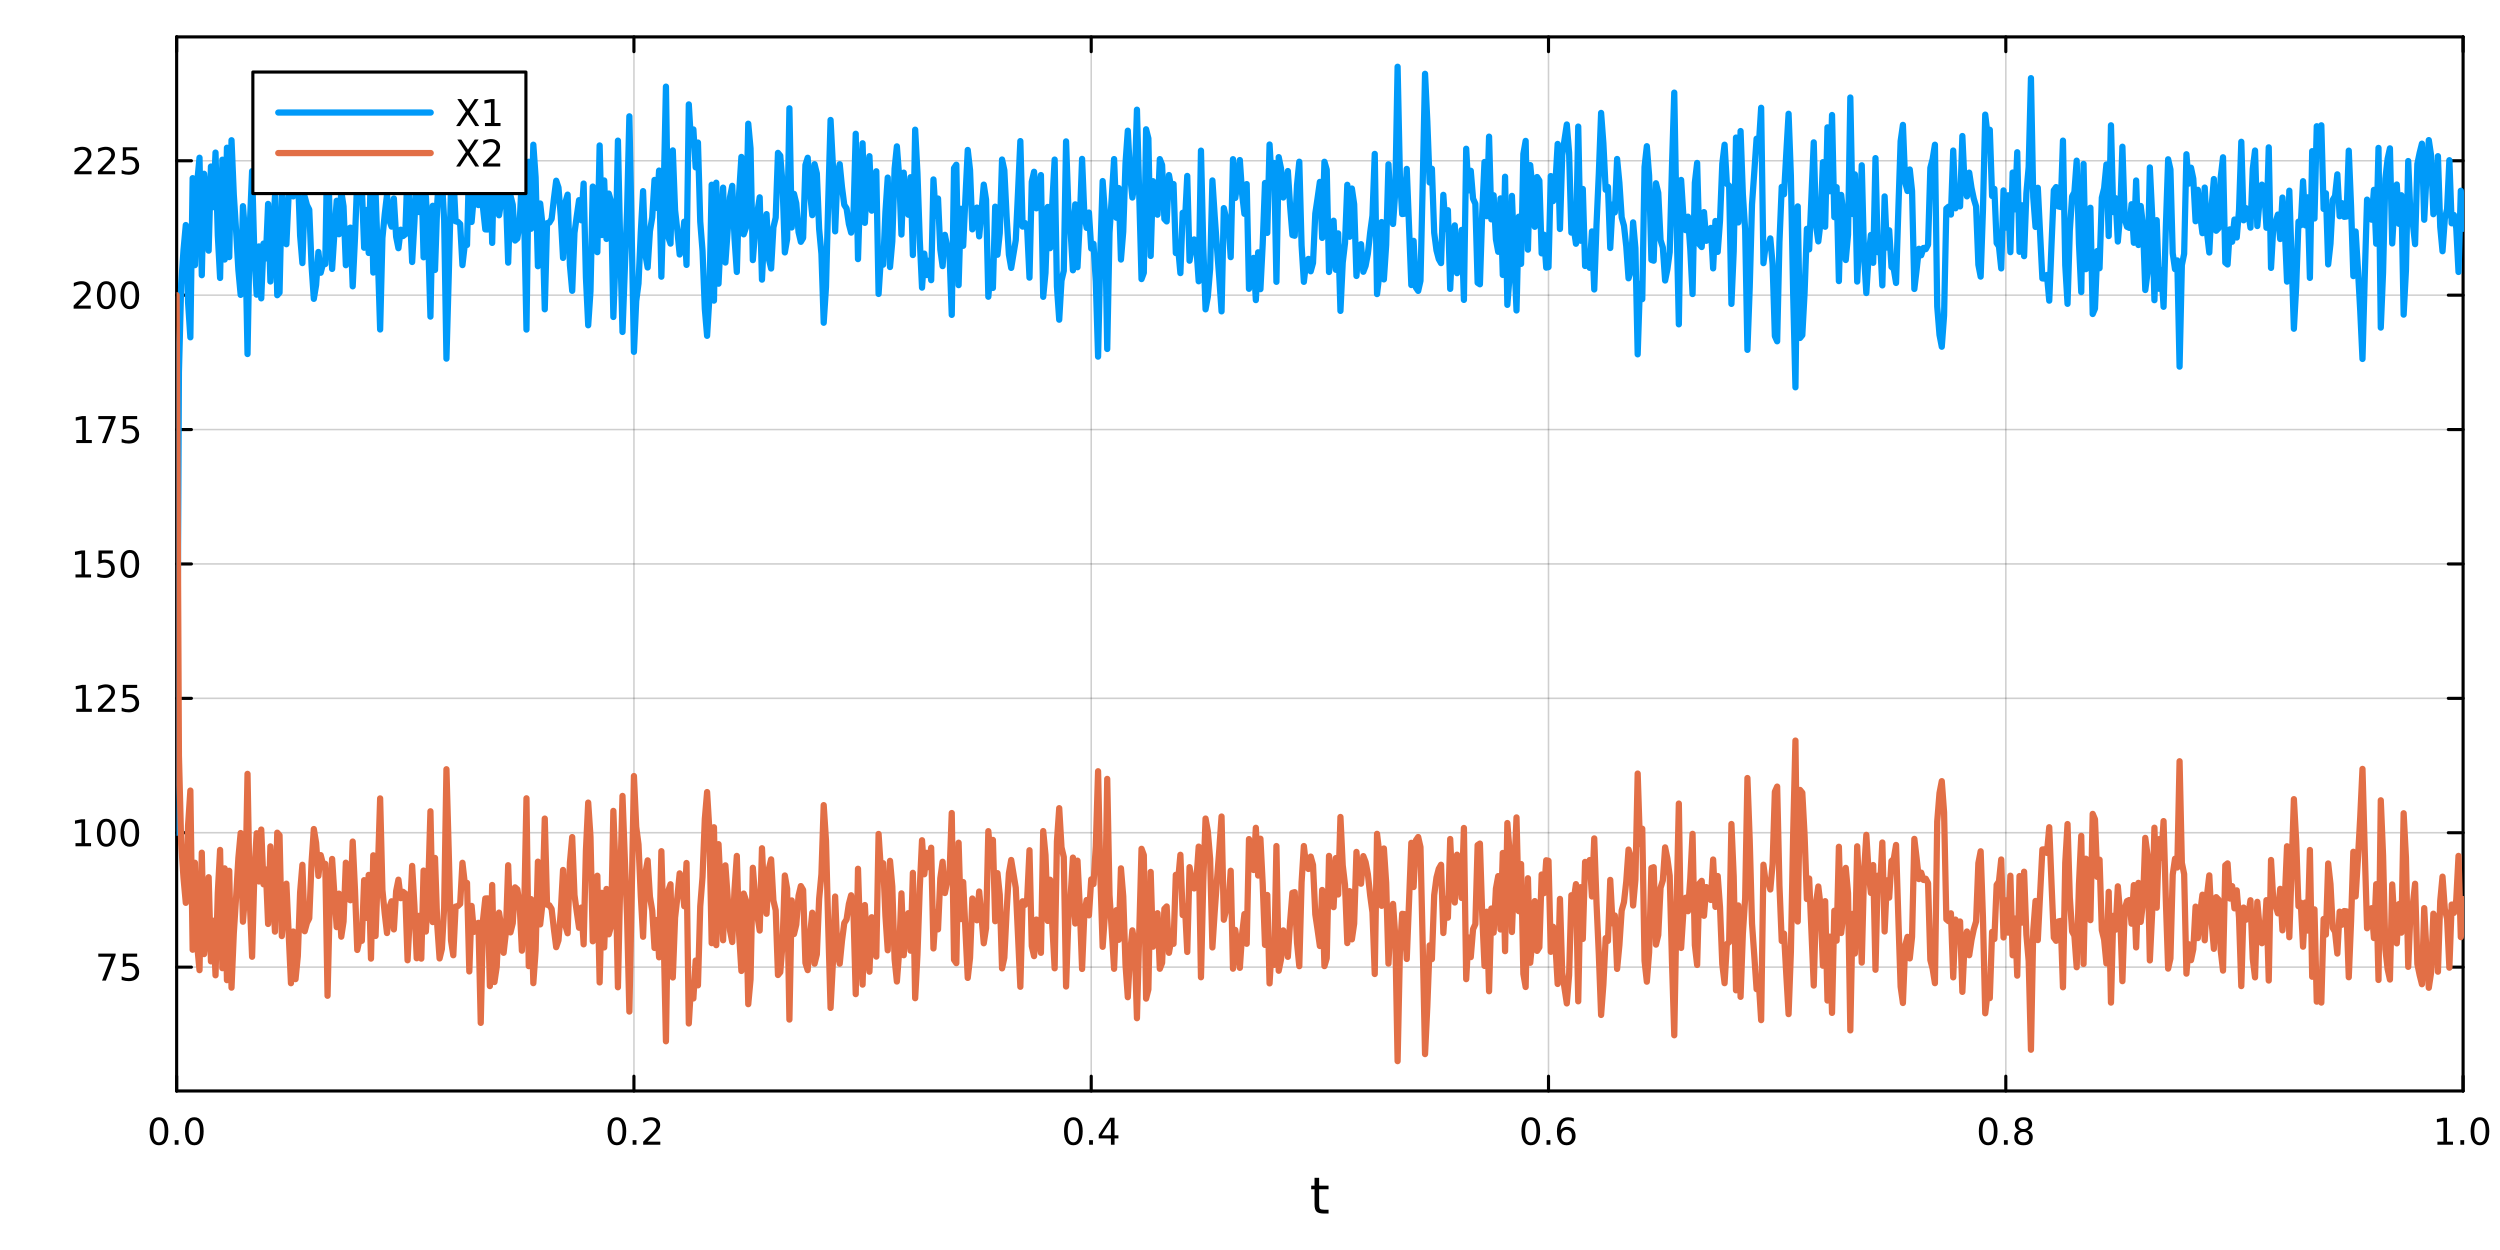 <?xml version="1.0" encoding="utf-8"?>
<svg xmlns="http://www.w3.org/2000/svg" xmlns:xlink="http://www.w3.org/1999/xlink" width="800" height="400" viewBox="0 0 3200 1600">
<rect x="0" y="0" width="3200" height="1600" fill="#333333" stroke="none"/>
<defs>
  <clipPath id="clip140">
    <rect x="0" y="0" width="3200" height="1600"/>
  </clipPath>
</defs>
<path clip-path="url(#clip140)" d="M0 1600 L3200 1600 L3200 0 L0 0  Z" fill="#ffffff" fill-rule="evenodd" fill-opacity="1"/>
<defs>
  <clipPath id="clip141">
    <rect x="640" y="0" width="2241" height="1600"/>
  </clipPath>
</defs>
<path clip-path="url(#clip140)" d="M226.102 1396.46 L3152.76 1396.46 L3152.76 47.244 L226.102 47.244  Z" fill="#ffffff" fill-rule="evenodd" fill-opacity="1"/>
<defs>
  <clipPath id="clip142">
    <rect x="226" y="47" width="2928" height="1350"/>
  </clipPath>
</defs>
<polyline clip-path="url(#clip142)" style="stroke:#000000; stroke-linecap:round; stroke-linejoin:round; stroke-width:2; stroke-opacity:0.1; fill:none" points="226.102,1396.46 226.102,47.244 "/>
<polyline clip-path="url(#clip142)" style="stroke:#000000; stroke-linecap:round; stroke-linejoin:round; stroke-width:2; stroke-opacity:0.1; fill:none" points="811.432,1396.46 811.432,47.244 "/>
<polyline clip-path="url(#clip142)" style="stroke:#000000; stroke-linecap:round; stroke-linejoin:round; stroke-width:2; stroke-opacity:0.1; fill:none" points="1396.76,1396.46 1396.76,47.244 "/>
<polyline clip-path="url(#clip142)" style="stroke:#000000; stroke-linecap:round; stroke-linejoin:round; stroke-width:2; stroke-opacity:0.1; fill:none" points="1982.09,1396.46 1982.09,47.244 "/>
<polyline clip-path="url(#clip142)" style="stroke:#000000; stroke-linecap:round; stroke-linejoin:round; stroke-width:2; stroke-opacity:0.1; fill:none" points="2567.43,1396.46 2567.43,47.244 "/>
<polyline clip-path="url(#clip142)" style="stroke:#000000; stroke-linecap:round; stroke-linejoin:round; stroke-width:2; stroke-opacity:0.1; fill:none" points="3152.76,1396.46 3152.76,47.244 "/>
<polyline clip-path="url(#clip142)" style="stroke:#000000; stroke-linecap:round; stroke-linejoin:round; stroke-width:2; stroke-opacity:0.1; fill:none" points="226.102,1396.46 226.102,47.244 "/>
<polyline clip-path="url(#clip142)" style="stroke:#000000; stroke-linecap:round; stroke-linejoin:round; stroke-width:2; stroke-opacity:0.1; fill:none" points="811.432,1396.46 811.432,47.244 "/>
<polyline clip-path="url(#clip142)" style="stroke:#000000; stroke-linecap:round; stroke-linejoin:round; stroke-width:2; stroke-opacity:0.1; fill:none" points="1396.76,1396.46 1396.76,47.244 "/>
<polyline clip-path="url(#clip142)" style="stroke:#000000; stroke-linecap:round; stroke-linejoin:round; stroke-width:2; stroke-opacity:0.1; fill:none" points="1982.09,1396.46 1982.09,47.244 "/>
<polyline clip-path="url(#clip142)" style="stroke:#000000; stroke-linecap:round; stroke-linejoin:round; stroke-width:2; stroke-opacity:0.1; fill:none" points="2567.43,1396.46 2567.43,47.244 "/>
<polyline clip-path="url(#clip142)" style="stroke:#000000; stroke-linecap:round; stroke-linejoin:round; stroke-width:2; stroke-opacity:0.1; fill:none" points="3152.76,1396.46 3152.76,47.244 "/>
<polyline clip-path="url(#clip142)" style="stroke:#000000; stroke-linecap:round; stroke-linejoin:round; stroke-width:2; stroke-opacity:0.1; fill:none" points="226.102,1237.93 3152.76,1237.93 "/>
<polyline clip-path="url(#clip142)" style="stroke:#000000; stroke-linecap:round; stroke-linejoin:round; stroke-width:2; stroke-opacity:0.1; fill:none" points="226.102,1065.9 3152.76,1065.9 "/>
<polyline clip-path="url(#clip142)" style="stroke:#000000; stroke-linecap:round; stroke-linejoin:round; stroke-width:2; stroke-opacity:0.1; fill:none" points="226.102,893.875 3152.76,893.875 "/>
<polyline clip-path="url(#clip142)" style="stroke:#000000; stroke-linecap:round; stroke-linejoin:round; stroke-width:2; stroke-opacity:0.1; fill:none" points="226.102,721.85 3152.76,721.85 "/>
<polyline clip-path="url(#clip142)" style="stroke:#000000; stroke-linecap:round; stroke-linejoin:round; stroke-width:2; stroke-opacity:0.1; fill:none" points="226.102,549.825 3152.76,549.825 "/>
<polyline clip-path="url(#clip142)" style="stroke:#000000; stroke-linecap:round; stroke-linejoin:round; stroke-width:2; stroke-opacity:0.1; fill:none" points="226.102,377.799 3152.76,377.799 "/>
<polyline clip-path="url(#clip142)" style="stroke:#000000; stroke-linecap:round; stroke-linejoin:round; stroke-width:2; stroke-opacity:0.1; fill:none" points="226.102,205.774 3152.76,205.774 "/>
<polyline clip-path="url(#clip142)" style="stroke:#000000; stroke-linecap:round; stroke-linejoin:round; stroke-width:2; stroke-opacity:0.1; fill:none" points="226.102,1237.93 3152.76,1237.93 "/>
<polyline clip-path="url(#clip142)" style="stroke:#000000; stroke-linecap:round; stroke-linejoin:round; stroke-width:2; stroke-opacity:0.1; fill:none" points="226.102,1065.9 3152.76,1065.9 "/>
<polyline clip-path="url(#clip142)" style="stroke:#000000; stroke-linecap:round; stroke-linejoin:round; stroke-width:2; stroke-opacity:0.1; fill:none" points="226.102,893.875 3152.76,893.875 "/>
<polyline clip-path="url(#clip142)" style="stroke:#000000; stroke-linecap:round; stroke-linejoin:round; stroke-width:2; stroke-opacity:0.1; fill:none" points="226.102,721.85 3152.76,721.85 "/>
<polyline clip-path="url(#clip142)" style="stroke:#000000; stroke-linecap:round; stroke-linejoin:round; stroke-width:2; stroke-opacity:0.1; fill:none" points="226.102,549.825 3152.76,549.825 "/>
<polyline clip-path="url(#clip142)" style="stroke:#000000; stroke-linecap:round; stroke-linejoin:round; stroke-width:2; stroke-opacity:0.1; fill:none" points="226.102,377.799 3152.76,377.799 "/>
<polyline clip-path="url(#clip142)" style="stroke:#000000; stroke-linecap:round; stroke-linejoin:round; stroke-width:2; stroke-opacity:0.1; fill:none" points="226.102,205.774 3152.76,205.774 "/>
<polyline clip-path="url(#clip140)" style="stroke:#000000; stroke-linecap:round; stroke-linejoin:round; stroke-width:4; stroke-opacity:1; fill:none" points="226.102,1396.46 3152.76,1396.46 "/>
<polyline clip-path="url(#clip140)" style="stroke:#000000; stroke-linecap:round; stroke-linejoin:round; stroke-width:4; stroke-opacity:1; fill:none" points="226.102,47.244 3152.76,47.244 "/>
<polyline clip-path="url(#clip140)" style="stroke:#000000; stroke-linecap:round; stroke-linejoin:round; stroke-width:4; stroke-opacity:1; fill:none" points="226.102,1396.46 226.102,1377.56 "/>
<polyline clip-path="url(#clip140)" style="stroke:#000000; stroke-linecap:round; stroke-linejoin:round; stroke-width:4; stroke-opacity:1; fill:none" points="811.432,1396.46 811.432,1377.56 "/>
<polyline clip-path="url(#clip140)" style="stroke:#000000; stroke-linecap:round; stroke-linejoin:round; stroke-width:4; stroke-opacity:1; fill:none" points="1396.76,1396.46 1396.76,1377.56 "/>
<polyline clip-path="url(#clip140)" style="stroke:#000000; stroke-linecap:round; stroke-linejoin:round; stroke-width:4; stroke-opacity:1; fill:none" points="1982.09,1396.46 1982.09,1377.56 "/>
<polyline clip-path="url(#clip140)" style="stroke:#000000; stroke-linecap:round; stroke-linejoin:round; stroke-width:4; stroke-opacity:1; fill:none" points="2567.43,1396.46 2567.43,1377.56 "/>
<polyline clip-path="url(#clip140)" style="stroke:#000000; stroke-linecap:round; stroke-linejoin:round; stroke-width:4; stroke-opacity:1; fill:none" points="3152.76,1396.46 3152.76,1377.56 "/>
<polyline clip-path="url(#clip140)" style="stroke:#000000; stroke-linecap:round; stroke-linejoin:round; stroke-width:4; stroke-opacity:1; fill:none" points="226.102,47.244 226.102,66.142 "/>
<polyline clip-path="url(#clip140)" style="stroke:#000000; stroke-linecap:round; stroke-linejoin:round; stroke-width:4; stroke-opacity:1; fill:none" points="811.432,47.244 811.432,66.142 "/>
<polyline clip-path="url(#clip140)" style="stroke:#000000; stroke-linecap:round; stroke-linejoin:round; stroke-width:4; stroke-opacity:1; fill:none" points="1396.76,47.244 1396.76,66.142 "/>
<polyline clip-path="url(#clip140)" style="stroke:#000000; stroke-linecap:round; stroke-linejoin:round; stroke-width:4; stroke-opacity:1; fill:none" points="1982.09,47.244 1982.09,66.142 "/>
<polyline clip-path="url(#clip140)" style="stroke:#000000; stroke-linecap:round; stroke-linejoin:round; stroke-width:4; stroke-opacity:1; fill:none" points="2567.43,47.244 2567.43,66.142 "/>
<polyline clip-path="url(#clip140)" style="stroke:#000000; stroke-linecap:round; stroke-linejoin:round; stroke-width:4; stroke-opacity:1; fill:none" points="3152.76,47.244 3152.76,66.142 "/>
<path clip-path="url(#clip140)" d="M203.486 1433.77 Q199.875 1433.77 198.046 1437.34 Q196.241 1440.88 196.241 1448.01 Q196.241 1455.12 198.046 1458.68 Q199.875 1462.22 203.486 1462.22 Q207.12 1462.22 208.926 1458.68 Q210.754 1455.12 210.754 1448.01 Q210.754 1440.88 208.926 1437.34 Q207.12 1433.77 203.486 1433.77 M203.486 1430.07 Q209.296 1430.07 212.352 1434.68 Q215.43 1439.26 215.43 1448.01 Q215.43 1456.74 212.352 1461.34 Q209.296 1465.93 203.486 1465.93 Q197.676 1465.93 194.597 1461.34 Q191.542 1456.74 191.542 1448.01 Q191.542 1439.26 194.597 1434.68 Q197.676 1430.07 203.486 1430.07 Z" fill="#000000" fill-rule="nonzero" fill-opacity="1" /><path clip-path="url(#clip140)" d="M223.648 1459.38 L228.532 1459.38 L228.532 1465.26 L223.648 1465.26 L223.648 1459.38 Z" fill="#000000" fill-rule="nonzero" fill-opacity="1" /><path clip-path="url(#clip140)" d="M248.717 1433.77 Q245.106 1433.77 243.277 1437.34 Q241.472 1440.88 241.472 1448.01 Q241.472 1455.12 243.277 1458.68 Q245.106 1462.22 248.717 1462.22 Q252.351 1462.22 254.157 1458.68 Q255.986 1455.12 255.986 1448.01 Q255.986 1440.88 254.157 1437.34 Q252.351 1433.77 248.717 1433.77 M248.717 1430.07 Q254.527 1430.07 257.583 1434.68 Q260.662 1439.26 260.662 1448.01 Q260.662 1456.74 257.583 1461.34 Q254.527 1465.93 248.717 1465.93 Q242.907 1465.93 239.828 1461.34 Q236.773 1456.74 236.773 1448.01 Q236.773 1439.26 239.828 1434.68 Q242.907 1430.07 248.717 1430.07 Z" fill="#000000" fill-rule="nonzero" fill-opacity="1" /><path clip-path="url(#clip140)" d="M789.615 1433.77 Q786.004 1433.77 784.176 1437.34 Q782.37 1440.88 782.37 1448.01 Q782.37 1455.12 784.176 1458.68 Q786.004 1462.22 789.615 1462.22 Q793.25 1462.22 795.055 1458.68 Q796.884 1455.12 796.884 1448.01 Q796.884 1440.88 795.055 1437.34 Q793.25 1433.77 789.615 1433.77 M789.615 1430.07 Q795.426 1430.07 798.481 1434.68 Q801.56 1439.26 801.56 1448.01 Q801.56 1456.74 798.481 1461.34 Q795.426 1465.93 789.615 1465.93 Q783.805 1465.93 780.727 1461.34 Q777.671 1456.74 777.671 1448.01 Q777.671 1439.26 780.727 1434.68 Q783.805 1430.07 789.615 1430.07 Z" fill="#000000" fill-rule="nonzero" fill-opacity="1" /><path clip-path="url(#clip140)" d="M809.777 1459.38 L814.662 1459.38 L814.662 1465.26 L809.777 1465.26 L809.777 1459.38 Z" fill="#000000" fill-rule="nonzero" fill-opacity="1" /><path clip-path="url(#clip140)" d="M828.874 1461.32 L845.194 1461.32 L845.194 1465.26 L823.249 1465.26 L823.249 1461.32 Q825.911 1458.57 830.495 1453.94 Q835.101 1449.28 836.282 1447.94 Q838.527 1445.42 839.407 1443.68 Q840.31 1441.92 840.31 1440.23 Q840.31 1437.48 838.365 1435.74 Q836.444 1434.01 833.342 1434.01 Q831.143 1434.01 828.689 1434.77 Q826.259 1435.53 823.481 1437.08 L823.481 1432.36 Q826.305 1431.23 828.759 1430.65 Q831.212 1430.07 833.249 1430.07 Q838.62 1430.07 841.814 1432.76 Q845.009 1435.44 845.009 1439.93 Q845.009 1442.06 844.198 1443.98 Q843.411 1445.88 841.305 1448.47 Q840.726 1449.14 837.624 1452.36 Q834.523 1455.56 828.874 1461.32 Z" fill="#000000" fill-rule="nonzero" fill-opacity="1" /><path clip-path="url(#clip140)" d="M1373.9 1433.77 Q1370.29 1433.77 1368.46 1437.34 Q1366.66 1440.88 1366.66 1448.01 Q1366.66 1455.12 1368.46 1458.68 Q1370.29 1462.22 1373.9 1462.22 Q1377.54 1462.22 1379.34 1458.68 Q1381.17 1455.12 1381.17 1448.01 Q1381.17 1440.88 1379.34 1437.34 Q1377.54 1433.77 1373.9 1433.77 M1373.9 1430.07 Q1379.71 1430.07 1382.77 1434.68 Q1385.85 1439.26 1385.85 1448.01 Q1385.85 1456.74 1382.77 1461.34 Q1379.71 1465.93 1373.9 1465.93 Q1368.09 1465.93 1365.02 1461.34 Q1361.96 1456.74 1361.96 1448.01 Q1361.96 1439.26 1365.02 1434.68 Q1368.09 1430.07 1373.9 1430.07 Z" fill="#000000" fill-rule="nonzero" fill-opacity="1" /><path clip-path="url(#clip140)" d="M1394.07 1459.38 L1398.95 1459.38 L1398.95 1465.26 L1394.07 1465.26 L1394.07 1459.38 Z" fill="#000000" fill-rule="nonzero" fill-opacity="1" /><path clip-path="url(#clip140)" d="M1421.98 1434.77 L1410.18 1453.22 L1421.98 1453.22 L1421.98 1434.77 M1420.76 1430.7 L1426.64 1430.7 L1426.64 1453.22 L1431.57 1453.22 L1431.57 1457.11 L1426.64 1457.11 L1426.64 1465.26 L1421.98 1465.26 L1421.98 1457.11 L1406.38 1457.11 L1406.38 1452.59 L1420.76 1430.7 Z" fill="#000000" fill-rule="nonzero" fill-opacity="1" /><path clip-path="url(#clip140)" d="M1959.4 1433.77 Q1955.79 1433.77 1953.96 1437.34 Q1952.15 1440.88 1952.15 1448.01 Q1952.15 1455.12 1953.96 1458.68 Q1955.79 1462.22 1959.4 1462.22 Q1963.03 1462.22 1964.84 1458.68 Q1966.67 1455.12 1966.67 1448.01 Q1966.67 1440.88 1964.84 1437.34 Q1963.03 1433.77 1959.4 1433.77 M1959.4 1430.07 Q1965.21 1430.07 1968.26 1434.68 Q1971.34 1439.26 1971.34 1448.01 Q1971.34 1456.74 1968.26 1461.34 Q1965.21 1465.93 1959.4 1465.93 Q1953.59 1465.93 1950.51 1461.34 Q1947.45 1456.74 1947.45 1448.01 Q1947.45 1439.26 1950.51 1434.68 Q1953.59 1430.07 1959.4 1430.07 Z" fill="#000000" fill-rule="nonzero" fill-opacity="1" /><path clip-path="url(#clip140)" d="M1979.56 1459.38 L1984.44 1459.38 L1984.44 1465.26 L1979.56 1465.26 L1979.56 1459.38 Z" fill="#000000" fill-rule="nonzero" fill-opacity="1" /><path clip-path="url(#clip140)" d="M2005.21 1446.11 Q2002.06 1446.11 2000.21 1448.27 Q1998.38 1450.42 1998.38 1454.17 Q1998.38 1457.89 2000.21 1460.07 Q2002.06 1462.22 2005.21 1462.22 Q2008.36 1462.22 2010.18 1460.07 Q2012.04 1457.89 2012.04 1454.17 Q2012.04 1450.42 2010.18 1448.27 Q2008.36 1446.11 2005.21 1446.11 M2014.49 1431.46 L2014.49 1435.72 Q2012.73 1434.89 2010.93 1434.45 Q2009.14 1434.01 2007.38 1434.01 Q2002.75 1434.01 2000.3 1437.13 Q1997.87 1440.26 1997.52 1446.58 Q1998.89 1444.56 2000.95 1443.5 Q2003.01 1442.41 2005.49 1442.41 Q2010.69 1442.41 2013.7 1445.58 Q2016.74 1448.73 2016.74 1454.17 Q2016.74 1459.49 2013.59 1462.71 Q2010.44 1465.93 2005.21 1465.93 Q1999.21 1465.93 1996.04 1461.34 Q1992.87 1456.74 1992.87 1448.01 Q1992.87 1439.82 1996.76 1434.95 Q2000.65 1430.07 2007.2 1430.07 Q2008.96 1430.07 2010.74 1430.42 Q2012.55 1430.77 2014.49 1431.46 Z" fill="#000000" fill-rule="nonzero" fill-opacity="1" /><path clip-path="url(#clip140)" d="M2544.86 1433.77 Q2541.24 1433.77 2539.42 1437.34 Q2537.61 1440.88 2537.61 1448.01 Q2537.61 1455.12 2539.42 1458.68 Q2541.24 1462.22 2544.86 1462.22 Q2548.49 1462.22 2550.3 1458.68 Q2552.12 1455.12 2552.12 1448.01 Q2552.12 1440.88 2550.3 1437.34 Q2548.49 1433.77 2544.86 1433.77 M2544.86 1430.07 Q2550.67 1430.07 2553.72 1434.68 Q2556.8 1439.26 2556.8 1448.01 Q2556.8 1456.74 2553.72 1461.34 Q2550.67 1465.93 2544.86 1465.93 Q2539.05 1465.93 2535.97 1461.34 Q2532.91 1456.74 2532.91 1448.01 Q2532.91 1439.26 2535.97 1434.68 Q2539.05 1430.07 2544.86 1430.07 Z" fill="#000000" fill-rule="nonzero" fill-opacity="1" /><path clip-path="url(#clip140)" d="M2565.02 1459.38 L2569.9 1459.38 L2569.9 1465.26 L2565.02 1465.26 L2565.02 1459.38 Z" fill="#000000" fill-rule="nonzero" fill-opacity="1" /><path clip-path="url(#clip140)" d="M2590.09 1448.84 Q2586.75 1448.84 2584.83 1450.63 Q2582.93 1452.41 2582.93 1455.53 Q2582.93 1458.66 2584.83 1460.44 Q2586.75 1462.22 2590.09 1462.22 Q2593.42 1462.22 2595.34 1460.44 Q2597.26 1458.64 2597.26 1455.53 Q2597.26 1452.41 2595.34 1450.63 Q2593.44 1448.84 2590.09 1448.84 M2585.41 1446.85 Q2582.4 1446.11 2580.71 1444.05 Q2579.05 1441.99 2579.05 1439.03 Q2579.05 1434.89 2581.99 1432.48 Q2584.95 1430.07 2590.09 1430.07 Q2595.25 1430.07 2598.19 1432.48 Q2601.13 1434.89 2601.13 1439.03 Q2601.13 1441.99 2599.44 1444.05 Q2597.77 1446.11 2594.79 1446.85 Q2598.17 1447.64 2600.04 1449.93 Q2601.94 1452.22 2601.94 1455.53 Q2601.94 1460.56 2598.86 1463.24 Q2595.8 1465.93 2590.09 1465.93 Q2584.37 1465.93 2581.29 1463.24 Q2578.24 1460.56 2578.24 1455.53 Q2578.24 1452.22 2580.13 1449.93 Q2582.03 1447.64 2585.41 1446.85 M2583.7 1439.47 Q2583.7 1442.15 2585.36 1443.66 Q2587.05 1445.16 2590.09 1445.16 Q2593.1 1445.16 2594.79 1443.66 Q2596.5 1442.15 2596.5 1439.47 Q2596.5 1436.78 2594.79 1435.28 Q2593.1 1433.77 2590.09 1433.77 Q2587.05 1433.77 2585.36 1435.28 Q2583.7 1436.78 2583.7 1439.47 Z" fill="#000000" fill-rule="nonzero" fill-opacity="1" /><path clip-path="url(#clip140)" d="M3119.91 1461.32 L3127.55 1461.32 L3127.55 1434.95 L3119.24 1436.62 L3119.24 1432.36 L3127.5 1430.7 L3132.18 1430.7 L3132.18 1461.32 L3139.82 1461.32 L3139.82 1465.26 L3119.91 1465.26 L3119.91 1461.32 Z" fill="#000000" fill-rule="nonzero" fill-opacity="1" /><path clip-path="url(#clip140)" d="M3149.26 1459.38 L3154.14 1459.38 L3154.14 1465.26 L3149.26 1465.26 L3149.26 1459.38 Z" fill="#000000" fill-rule="nonzero" fill-opacity="1" /><path clip-path="url(#clip140)" d="M3174.33 1433.77 Q3170.72 1433.77 3168.89 1437.34 Q3167.08 1440.88 3167.08 1448.01 Q3167.08 1455.12 3168.89 1458.68 Q3170.72 1462.22 3174.33 1462.22 Q3177.96 1462.22 3179.77 1458.68 Q3181.6 1455.12 3181.6 1448.01 Q3181.6 1440.88 3179.77 1437.34 Q3177.96 1433.77 3174.33 1433.77 M3174.33 1430.07 Q3180.14 1430.07 3183.2 1434.68 Q3186.27 1439.26 3186.27 1448.01 Q3186.27 1456.74 3183.2 1461.34 Q3180.14 1465.93 3174.33 1465.93 Q3168.52 1465.93 3165.44 1461.34 Q3162.39 1456.74 3162.39 1448.01 Q3162.39 1439.26 3165.44 1434.68 Q3168.52 1430.07 3174.33 1430.07 Z" fill="#000000" fill-rule="nonzero" fill-opacity="1" /><path clip-path="url(#clip140)" d="M1688.49 1507.55 L1688.49 1517.67 L1700.55 1517.67 L1700.55 1522.22 L1688.49 1522.22 L1688.49 1541.58 Q1688.49 1545.94 1689.67 1547.18 Q1690.88 1548.42 1694.54 1548.42 L1700.55 1548.42 L1700.55 1553.32 L1694.54 1553.32 Q1687.76 1553.32 1685.18 1550.81 Q1682.6 1548.26 1682.6 1541.58 L1682.6 1522.22 L1678.3 1522.22 L1678.3 1517.67 L1682.6 1517.67 L1682.6 1507.55 L1688.49 1507.55 Z" fill="#000000" fill-rule="nonzero" fill-opacity="1" /><polyline clip-path="url(#clip140)" style="stroke:#000000; stroke-linecap:round; stroke-linejoin:round; stroke-width:4; stroke-opacity:1; fill:none" points="226.102,1396.46 226.102,47.244 "/>
<polyline clip-path="url(#clip140)" style="stroke:#000000; stroke-linecap:round; stroke-linejoin:round; stroke-width:4; stroke-opacity:1; fill:none" points="3152.76,1396.46 3152.76,47.244 "/>
<polyline clip-path="url(#clip140)" style="stroke:#000000; stroke-linecap:round; stroke-linejoin:round; stroke-width:4; stroke-opacity:1; fill:none" points="226.102,1237.93 244.999,1237.93 "/>
<polyline clip-path="url(#clip140)" style="stroke:#000000; stroke-linecap:round; stroke-linejoin:round; stroke-width:4; stroke-opacity:1; fill:none" points="226.102,1065.9 244.999,1065.9 "/>
<polyline clip-path="url(#clip140)" style="stroke:#000000; stroke-linecap:round; stroke-linejoin:round; stroke-width:4; stroke-opacity:1; fill:none" points="226.102,893.875 244.999,893.875 "/>
<polyline clip-path="url(#clip140)" style="stroke:#000000; stroke-linecap:round; stroke-linejoin:round; stroke-width:4; stroke-opacity:1; fill:none" points="226.102,721.85 244.999,721.85 "/>
<polyline clip-path="url(#clip140)" style="stroke:#000000; stroke-linecap:round; stroke-linejoin:round; stroke-width:4; stroke-opacity:1; fill:none" points="226.102,549.825 244.999,549.825 "/>
<polyline clip-path="url(#clip140)" style="stroke:#000000; stroke-linecap:round; stroke-linejoin:round; stroke-width:4; stroke-opacity:1; fill:none" points="226.102,377.799 244.999,377.799 "/>
<polyline clip-path="url(#clip140)" style="stroke:#000000; stroke-linecap:round; stroke-linejoin:round; stroke-width:4; stroke-opacity:1; fill:none" points="226.102,205.774 244.999,205.774 "/>
<polyline clip-path="url(#clip140)" style="stroke:#000000; stroke-linecap:round; stroke-linejoin:round; stroke-width:4; stroke-opacity:1; fill:none" points="3152.76,1237.93 3133.86,1237.93 "/>
<polyline clip-path="url(#clip140)" style="stroke:#000000; stroke-linecap:round; stroke-linejoin:round; stroke-width:4; stroke-opacity:1; fill:none" points="3152.76,1065.9 3133.86,1065.9 "/>
<polyline clip-path="url(#clip140)" style="stroke:#000000; stroke-linecap:round; stroke-linejoin:round; stroke-width:4; stroke-opacity:1; fill:none" points="3152.76,893.875 3133.86,893.875 "/>
<polyline clip-path="url(#clip140)" style="stroke:#000000; stroke-linecap:round; stroke-linejoin:round; stroke-width:4; stroke-opacity:1; fill:none" points="3152.76,721.85 3133.86,721.85 "/>
<polyline clip-path="url(#clip140)" style="stroke:#000000; stroke-linecap:round; stroke-linejoin:round; stroke-width:4; stroke-opacity:1; fill:none" points="3152.76,549.825 3133.86,549.825 "/>
<polyline clip-path="url(#clip140)" style="stroke:#000000; stroke-linecap:round; stroke-linejoin:round; stroke-width:4; stroke-opacity:1; fill:none" points="3152.76,377.799 3133.86,377.799 "/>
<polyline clip-path="url(#clip140)" style="stroke:#000000; stroke-linecap:round; stroke-linejoin:round; stroke-width:4; stroke-opacity:1; fill:none" points="3152.76,205.774 3133.86,205.774 "/>
<path clip-path="url(#clip140)" d="M125.81 1220.65 L148.032 1220.65 L148.032 1222.64 L135.486 1255.21 L130.602 1255.21 L142.407 1224.58 L125.81 1224.58 L125.81 1220.65 Z" fill="#000000" fill-rule="nonzero" fill-opacity="1" /><path clip-path="url(#clip140)" d="M157.199 1220.65 L175.555 1220.65 L175.555 1224.58 L161.481 1224.58 L161.481 1233.05 Q162.5 1232.71 163.518 1232.54 Q164.537 1232.36 165.555 1232.36 Q171.342 1232.36 174.722 1235.53 Q178.102 1238.7 178.102 1244.12 Q178.102 1249.7 174.629 1252.8 Q171.157 1255.88 164.838 1255.88 Q162.662 1255.88 160.393 1255.51 Q158.148 1255.14 155.741 1254.4 L155.741 1249.7 Q157.824 1250.83 160.046 1251.39 Q162.268 1251.94 164.745 1251.94 Q168.75 1251.94 171.088 1249.84 Q173.426 1247.73 173.426 1244.12 Q173.426 1240.51 171.088 1238.4 Q168.75 1236.29 164.745 1236.29 Q162.87 1236.29 160.995 1236.71 Q159.143 1237.13 157.199 1238.01 L157.199 1220.65 Z" fill="#000000" fill-rule="nonzero" fill-opacity="1" /><path clip-path="url(#clip140)" d="M96.644 1079.25 L104.282 1079.25 L104.282 1052.88 L95.972 1054.55 L95.972 1050.29 L104.236 1048.62 L108.912 1048.62 L108.912 1079.25 L116.551 1079.25 L116.551 1083.18 L96.644 1083.18 L96.644 1079.25 Z" fill="#000000" fill-rule="nonzero" fill-opacity="1" /><path clip-path="url(#clip140)" d="M135.995 1051.7 Q132.384 1051.7 130.555 1055.26 Q128.75 1058.81 128.75 1065.94 Q128.75 1073.04 130.555 1076.61 Q132.384 1080.15 135.995 1080.15 Q139.629 1080.15 141.435 1076.61 Q143.264 1073.04 143.264 1065.94 Q143.264 1058.81 141.435 1055.26 Q139.629 1051.7 135.995 1051.7 M135.995 1048 Q141.805 1048 144.861 1052.6 Q147.94 1057.19 147.94 1065.94 Q147.94 1074.66 144.861 1079.27 Q141.805 1083.85 135.995 1083.85 Q130.185 1083.85 127.106 1079.27 Q124.051 1074.66 124.051 1065.94 Q124.051 1057.19 127.106 1052.6 Q130.185 1048 135.995 1048 Z" fill="#000000" fill-rule="nonzero" fill-opacity="1" /><path clip-path="url(#clip140)" d="M166.157 1051.7 Q162.546 1051.7 160.717 1055.26 Q158.912 1058.81 158.912 1065.94 Q158.912 1073.04 160.717 1076.61 Q162.546 1080.15 166.157 1080.15 Q169.791 1080.15 171.597 1076.61 Q173.426 1073.04 173.426 1065.94 Q173.426 1058.81 171.597 1055.26 Q169.791 1051.7 166.157 1051.7 M166.157 1048 Q171.967 1048 175.023 1052.6 Q178.102 1057.19 178.102 1065.94 Q178.102 1074.66 175.023 1079.27 Q171.967 1083.85 166.157 1083.85 Q160.347 1083.85 157.268 1079.27 Q154.213 1074.66 154.213 1065.94 Q154.213 1057.19 157.268 1052.6 Q160.347 1048 166.157 1048 Z" fill="#000000" fill-rule="nonzero" fill-opacity="1" /><path clip-path="url(#clip140)" d="M97.639 907.22 L105.278 907.22 L105.278 880.855 L96.968 882.521 L96.968 878.262 L105.232 876.595 L109.907 876.595 L109.907 907.22 L117.546 907.22 L117.546 911.155 L97.639 911.155 L97.639 907.22 Z" fill="#000000" fill-rule="nonzero" fill-opacity="1" /><path clip-path="url(#clip140)" d="M131.018 907.22 L147.338 907.22 L147.338 911.155 L125.393 911.155 L125.393 907.22 Q128.055 904.466 132.639 899.836 Q137.245 895.183 138.426 893.841 Q140.671 891.317 141.551 889.581 Q142.454 887.822 142.454 886.132 Q142.454 883.378 140.509 881.642 Q138.588 879.905 135.486 879.905 Q133.287 879.905 130.833 880.669 Q128.403 881.433 125.625 882.984 L125.625 878.262 Q128.449 877.128 130.903 876.549 Q133.356 875.97 135.393 875.97 Q140.764 875.97 143.958 878.655 Q147.153 881.341 147.153 885.831 Q147.153 887.961 146.342 889.882 Q145.555 891.78 143.449 894.373 Q142.87 895.044 139.768 898.262 Q136.667 901.456 131.018 907.22 Z" fill="#000000" fill-rule="nonzero" fill-opacity="1" /><path clip-path="url(#clip140)" d="M157.199 876.595 L175.555 876.595 L175.555 880.53 L161.481 880.53 L161.481 889.003 Q162.5 888.655 163.518 888.493 Q164.537 888.308 165.555 888.308 Q171.342 888.308 174.722 891.479 Q178.102 894.651 178.102 900.067 Q178.102 905.646 174.629 908.748 Q171.157 911.827 164.838 911.827 Q162.662 911.827 160.393 911.456 Q158.148 911.086 155.741 910.345 L155.741 905.646 Q157.824 906.78 160.046 907.336 Q162.268 907.891 164.745 907.891 Q168.75 907.891 171.088 905.785 Q173.426 903.679 173.426 900.067 Q173.426 896.456 171.088 894.35 Q168.75 892.243 164.745 892.243 Q162.87 892.243 160.995 892.66 Q159.143 893.077 157.199 893.956 L157.199 876.595 Z" fill="#000000" fill-rule="nonzero" fill-opacity="1" /><path clip-path="url(#clip140)" d="M96.644 735.195 L104.282 735.195 L104.282 708.829 L95.972 710.496 L95.972 706.237 L104.236 704.57 L108.912 704.57 L108.912 735.195 L116.551 735.195 L116.551 739.13 L96.644 739.13 L96.644 735.195 Z" fill="#000000" fill-rule="nonzero" fill-opacity="1" /><path clip-path="url(#clip140)" d="M126.042 704.57 L144.398 704.57 L144.398 708.505 L130.324 708.505 L130.324 716.977 Q131.343 716.63 132.361 716.468 Q133.38 716.283 134.398 716.283 Q140.185 716.283 143.565 719.454 Q146.944 722.625 146.944 728.042 Q146.944 733.621 143.472 736.723 Q140 739.801 133.68 739.801 Q131.505 739.801 129.236 739.431 Q126.991 739.06 124.583 738.32 L124.583 733.621 Q126.667 734.755 128.889 735.31 Q131.111 735.866 133.588 735.866 Q137.592 735.866 139.93 733.76 Q142.268 731.653 142.268 728.042 Q142.268 724.431 139.93 722.324 Q137.592 720.218 133.588 720.218 Q131.713 720.218 129.838 720.635 Q127.986 721.051 126.042 721.931 L126.042 704.57 Z" fill="#000000" fill-rule="nonzero" fill-opacity="1" /><path clip-path="url(#clip140)" d="M166.157 707.649 Q162.546 707.649 160.717 711.213 Q158.912 714.755 158.912 721.885 Q158.912 728.991 160.717 732.556 Q162.546 736.098 166.157 736.098 Q169.791 736.098 171.597 732.556 Q173.426 728.991 173.426 721.885 Q173.426 714.755 171.597 711.213 Q169.791 707.649 166.157 707.649 M166.157 703.945 Q171.967 703.945 175.023 708.551 Q178.102 713.135 178.102 721.885 Q178.102 730.611 175.023 735.218 Q171.967 739.801 166.157 739.801 Q160.347 739.801 157.268 735.218 Q154.213 730.611 154.213 721.885 Q154.213 713.135 157.268 708.551 Q160.347 703.945 166.157 703.945 Z" fill="#000000" fill-rule="nonzero" fill-opacity="1" /><path clip-path="url(#clip140)" d="M97.639 563.169 L105.278 563.169 L105.278 536.804 L96.968 538.47 L96.968 534.211 L105.232 532.545 L109.907 532.545 L109.907 563.169 L117.546 563.169 L117.546 567.105 L97.639 567.105 L97.639 563.169 Z" fill="#000000" fill-rule="nonzero" fill-opacity="1" /><path clip-path="url(#clip140)" d="M125.81 532.545 L148.032 532.545 L148.032 534.535 L135.486 567.105 L130.602 567.105 L142.407 536.48 L125.81 536.48 L125.81 532.545 Z" fill="#000000" fill-rule="nonzero" fill-opacity="1" /><path clip-path="url(#clip140)" d="M157.199 532.545 L175.555 532.545 L175.555 536.48 L161.481 536.48 L161.481 544.952 Q162.5 544.605 163.518 544.443 Q164.537 544.257 165.555 544.257 Q171.342 544.257 174.722 547.429 Q178.102 550.6 178.102 556.017 Q178.102 561.595 174.629 564.697 Q171.157 567.776 164.838 567.776 Q162.662 567.776 160.393 567.405 Q158.148 567.035 155.741 566.294 L155.741 561.595 Q157.824 562.73 160.046 563.285 Q162.268 563.841 164.745 563.841 Q168.75 563.841 171.088 561.734 Q173.426 559.628 173.426 556.017 Q173.426 552.406 171.088 550.299 Q168.75 548.193 164.745 548.193 Q162.87 548.193 160.995 548.609 Q159.143 549.026 157.199 549.906 L157.199 532.545 Z" fill="#000000" fill-rule="nonzero" fill-opacity="1" /><path clip-path="url(#clip140)" d="M99.861 391.144 L116.181 391.144 L116.181 395.079 L94.236 395.079 L94.236 391.144 Q96.898 388.389 101.482 383.76 Q106.088 379.107 107.269 377.764 Q109.514 375.241 110.394 373.505 Q111.296 371.746 111.296 370.056 Q111.296 367.302 109.352 365.565 Q107.431 363.829 104.329 363.829 Q102.13 363.829 99.676 364.593 Q97.246 365.357 94.468 366.908 L94.468 362.186 Q97.292 361.052 99.746 360.473 Q102.199 359.894 104.236 359.894 Q109.607 359.894 112.801 362.579 Q115.995 365.264 115.995 369.755 Q115.995 371.885 115.185 373.806 Q114.398 375.704 112.292 378.297 Q111.713 378.968 108.611 382.186 Q105.509 385.38 99.861 391.144 Z" fill="#000000" fill-rule="nonzero" fill-opacity="1" /><path clip-path="url(#clip140)" d="M135.995 363.598 Q132.384 363.598 130.555 367.163 Q128.75 370.704 128.75 377.834 Q128.75 384.94 130.555 388.505 Q132.384 392.047 135.995 392.047 Q139.629 392.047 141.435 388.505 Q143.264 384.94 143.264 377.834 Q143.264 370.704 141.435 367.163 Q139.629 363.598 135.995 363.598 M135.995 359.894 Q141.805 359.894 144.861 364.501 Q147.94 369.084 147.94 377.834 Q147.94 386.561 144.861 391.167 Q141.805 395.75 135.995 395.75 Q130.185 395.75 127.106 391.167 Q124.051 386.561 124.051 377.834 Q124.051 369.084 127.106 364.501 Q130.185 359.894 135.995 359.894 Z" fill="#000000" fill-rule="nonzero" fill-opacity="1" /><path clip-path="url(#clip140)" d="M166.157 363.598 Q162.546 363.598 160.717 367.163 Q158.912 370.704 158.912 377.834 Q158.912 384.94 160.717 388.505 Q162.546 392.047 166.157 392.047 Q169.791 392.047 171.597 388.505 Q173.426 384.94 173.426 377.834 Q173.426 370.704 171.597 367.163 Q169.791 363.598 166.157 363.598 M166.157 359.894 Q171.967 359.894 175.023 364.501 Q178.102 369.084 178.102 377.834 Q178.102 386.561 175.023 391.167 Q171.967 395.75 166.157 395.75 Q160.347 395.75 157.268 391.167 Q154.213 386.561 154.213 377.834 Q154.213 369.084 157.268 364.501 Q160.347 359.894 166.157 359.894 Z" fill="#000000" fill-rule="nonzero" fill-opacity="1" /><path clip-path="url(#clip140)" d="M100.857 219.119 L117.176 219.119 L117.176 223.054 L95.232 223.054 L95.232 219.119 Q97.894 216.364 102.477 211.734 Q107.083 207.082 108.264 205.739 Q110.509 203.216 111.389 201.48 Q112.292 199.721 112.292 198.031 Q112.292 195.276 110.347 193.54 Q108.426 191.804 105.324 191.804 Q103.125 191.804 100.671 192.568 Q98.241 193.332 95.463 194.883 L95.463 190.16 Q98.287 189.026 100.741 188.447 Q103.195 187.869 105.232 187.869 Q110.602 187.869 113.796 190.554 Q116.991 193.239 116.991 197.73 Q116.991 199.859 116.181 201.781 Q115.394 203.679 113.287 206.271 Q112.708 206.943 109.607 210.16 Q106.505 213.355 100.857 219.119 Z" fill="#000000" fill-rule="nonzero" fill-opacity="1" /><path clip-path="url(#clip140)" d="M131.018 219.119 L147.338 219.119 L147.338 223.054 L125.393 223.054 L125.393 219.119 Q128.055 216.364 132.639 211.734 Q137.245 207.082 138.426 205.739 Q140.671 203.216 141.551 201.48 Q142.454 199.721 142.454 198.031 Q142.454 195.276 140.509 193.54 Q138.588 191.804 135.486 191.804 Q133.287 191.804 130.833 192.568 Q128.403 193.332 125.625 194.883 L125.625 190.16 Q128.449 189.026 130.903 188.447 Q133.356 187.869 135.393 187.869 Q140.764 187.869 143.958 190.554 Q147.153 193.239 147.153 197.73 Q147.153 199.859 146.342 201.781 Q145.555 203.679 143.449 206.271 Q142.87 206.943 139.768 210.16 Q136.667 213.355 131.018 219.119 Z" fill="#000000" fill-rule="nonzero" fill-opacity="1" /><path clip-path="url(#clip140)" d="M157.199 188.494 L175.555 188.494 L175.555 192.429 L161.481 192.429 L161.481 200.901 Q162.5 200.554 163.518 200.392 Q164.537 200.207 165.555 200.207 Q171.342 200.207 174.722 203.378 Q178.102 206.549 178.102 211.966 Q178.102 217.545 174.629 220.646 Q171.157 223.725 164.838 223.725 Q162.662 223.725 160.393 223.355 Q158.148 222.984 155.741 222.244 L155.741 217.545 Q157.824 218.679 160.046 219.234 Q162.268 219.79 164.745 219.79 Q168.75 219.79 171.088 217.683 Q173.426 215.577 173.426 211.966 Q173.426 208.355 171.088 206.248 Q168.75 204.142 164.745 204.142 Q162.87 204.142 160.995 204.558 Q159.143 204.975 157.199 205.855 L157.199 188.494 Z" fill="#000000" fill-rule="nonzero" fill-opacity="1" /><polyline clip-path="url(#clip142)" style="stroke:#009af9; stroke-linecap:round; stroke-linejoin:round; stroke-width:8; stroke-opacity:1; fill:none" points="226.102,1065.9 229.028,476.114 231.955,363.24 234.881,320.195 237.808,288.051 240.735,387.271 243.661,431.781 246.588,228.037 249.515,339.377 252.441,233.276 255.368,201.896 258.295,352.267 261.221,222.46 264.148,251.428 267.075,320.848 270.001,213.151 272.928,265.193 275.855,195.321 278.781,301.01 281.708,355.793 284.635,204.413 287.561,332.208 290.488,189.101 293.415,329.081 296.341,179.487 299.268,249.185 302.195,295.091 305.121,345.552 308.048,377.43 310.974,263.894 313.901,300.569 316.828,453.161 319.754,289.508 322.681,219.043 325.608,326.757 328.534,377.19 331.461,315.402 334.388,381.885 337.314,311.781 340.241,330.82 343.168,261.021 346.094,360.305 349.021,306.566 351.948,251.178 354.874,377.877 357.801,374.544 360.728,245.53 363.654,288.744 366.581,312.601 369.508,248.3 372.434,185.185 375.361,251.353 378.288,190.406 381.214,219.965 384.141,301.6 387.068,336.763 389.994,251.713 392.921,262.545 395.847,268.271 398.774,339.776 401.701,382.547 404.627,364.726 407.554,322.502 410.481,349.139 413.407,337.661 416.334,338.011 419.261,169.096 422.187,292.04 425.114,344.248 428.041,298.306 430.967,256.961 433.894,299.828 436.821,244.748 439.747,264.208 442.674,339.456 445.601,293.139 448.527,291.359 451.454,366.509 454.381,304.726 457.307,227.756 460.234,241.435 463.161,239.448 466.087,317.104 469.014,268.754 471.94,323.819 474.867,216.671 477.794,348.908 480.72,245.662 483.647,329.035 486.574,421.742 489.5,304.584 492.427,274.585 495.354,249.384 498.28,281.88 501.207,290.064 504.134,254.047 507.06,303.085 509.987,317.707 512.914,294.019 515.84,302.156 518.767,299.922 521.694,214.555 524.62,272.186 527.547,335.367 530.474,284.037 533.4,217.128 536.327,271.441 539.254,216.632 542.18,329.362 545.107,251.31 548.033,305.861 550.96,405.261 553.887,263.417 556.813,345.538 559.74,258.66 562.667,216.869 565.593,229.019 568.52,281.892 571.447,459.077 574.373,353.823 577.3,239.793 580.227,220.965 583.153,283.234 586.08,283.943 589.007,286.728 591.933,339.342 594.86,313.697 597.787,313.564 600.713,200.236 603.64,284.131 606.567,250.87 609.493,260.981 612.42,262.514 615.347,134.424 618.273,266.44 621.2,293.635 624.127,293.798 627.053,181.493 629.98,310.925 632.906,186.696 635.833,206.547 638.76,275.568 641.686,257.139 644.613,224.113 647.54,250.16 650.466,336.209 653.393,250.231 656.32,261.955 659.246,307.9 662.173,305.315 665.1,286.382 668.026,226.831 670.953,278.78 673.88,421.883 676.806,207.052 679.733,292.851 682.66,185.246 685.586,226.933 688.513,340.768 691.44,260.448 694.366,287.278 697.293,395.91 700.22,285.692 703.146,284.965 706.073,280.182 708.999,254.373 711.926,231.317 714.853,240.102 717.779,276.581 720.706,330.142 723.633,259.126 726.559,249.118 729.486,339.591 732.413,372.228 735.339,297.987 738.266,276.58 741.193,256.175 744.119,282.019 747.046,234.948 749.973,355.102 752.899,416.378 755.826,372.68 758.753,238.821 761.679,259.048 764.606,322.759 767.533,186.175 770.459,300.881 773.386,230.994 776.313,305.847 779.239,247.771 782.166,258.048 785.093,405.755 788.019,325.792 790.946,179.999 793.872,313.508 796.799,424.918 799.726,345.779 802.652,270.284 805.579,148.89 808.506,295.386 811.432,450.368 814.359,385.352 817.286,362.845 820.212,297.123 823.139,244.634 826.066,325.827 828.992,342.408 831.919,295.904 834.846,278.154 837.772,230.309 840.699,266.108 843.626,218.317 846.552,354.185 849.479,247.646 852.406,110.872 855.332,303.238 858.259,311.842 861.186,192.505 864.112,269.04 867.039,295.474 869.965,325.777 872.892,314.507 875.819,283.744 878.745,339.061 881.672,133.632 884.599,183.595 887.525,165.647 890.452,214.21 893.379,182.451 896.305,283.616 899.232,321.01 902.159,395.314 905.085,429.867 908.012,380.975 910.939,236.442 913.865,384.807 916.792,233.867 919.719,363.168 922.645,301.988 925.572,240.185 928.499,336.048 931.425,295.026 934.352,252.751 937.279,237.903 940.205,305.557 943.132,348.121 946.058,247.495 948.985,200.855 951.912,299.96 954.838,291.276 957.765,158.337 960.692,190.085 963.618,332.955 966.545,295.9 969.472,271.33 972.398,252.585 975.325,357.942 978.252,295.711 981.178,274.063 984.105,331.471 987.032,343.698 989.958,291.109 992.885,278.543 995.812,195.667 998.738,199.278 1001.66,235.668 1004.59,323.098 1007.52,306.132 1010.44,138.639 1013.37,291.174 1016.3,248.119 1019.22,260.242 1022.15,297.171 1025.08,309.526 1028,304.582 1030.93,211.147 1033.86,201.933 1036.78,245.985 1039.71,275.409 1042.64,210.151 1045.56,222.105 1048.49,293.174 1051.42,324.769 1054.34,413.126 1057.27,367.466 1060.2,255.317 1063.12,153.562 1066.05,210.36 1068.98,296.142 1071.9,223.732 1074.83,210.119 1077.76,239.596 1080.68,262.238 1083.61,266.837 1086.54,286.632 1089.46,297.755 1092.39,277.867 1095.32,171.208 1098.24,331.665 1101.17,238.623 1104.1,183.39 1107.02,285.246 1109.95,227.475 1112.88,199.922 1115.8,269.668 1118.73,250.518 1121.66,219.246 1124.58,376.236 1127.51,330.687 1130.44,338.811 1133.36,271.461 1136.29,227.316 1139.22,341.821 1142.14,309.015 1145.07,216.061 1148,187.339 1150.92,225.388 1153.85,300.207 1156.78,220.984 1159.7,265.501 1162.63,274.871 1165.56,226.82 1168.48,326.47 1171.41,165.999 1174.34,221.52 1177.26,306.215 1180.19,368.17 1183.12,324.636 1186.04,352.049 1188.97,333.675 1191.9,358.606 1194.82,229.69 1197.75,276.309 1200.68,254.111 1203.6,319.381 1206.53,340.646 1209.46,300.598 1212.38,315.465 1215.31,323.047 1218.24,403.033 1221.16,215.147 1224.09,210.846 1227.02,365.011 1229.94,267.248 1232.87,314.657 1235.8,251.923 1238.72,191.957 1241.65,217.544 1244.58,293.599 1247.5,282.051 1250.43,265.726 1253.36,302.584 1256.28,270.57 1259.21,236.308 1262.14,255.534 1265.06,379.835 1267.99,345.16 1270.92,368.614 1273.84,264.528 1276.77,326.066 1279.7,298.315 1282.62,204.181 1285.55,217.889 1288.48,277.265 1291.4,325.948 1294.33,342.941 1297.26,325.064 1300.18,307.351 1303.11,244.831 1306.04,180.595 1308.96,290.069 1311.89,285.438 1314.82,293.742 1317.74,355.402 1320.67,232.691 1323.6,219.854 1326.52,266.676 1329.45,246.22 1332.38,224.076 1335.3,379.954 1338.23,349.302 1341.16,264.868 1344.08,317.653 1347.01,258.136 1349.94,204.265 1352.86,366.714 1355.79,409.239 1358.72,359.136 1361.64,346.7 1364.57,180.973 1367.5,266.557 1370.42,296.874 1373.35,345.982 1376.28,261.571 1379.2,342.058 1382.13,282.869 1385.06,203.39 1387.98,274.69 1390.91,291.693 1393.84,272.047 1396.76,318.11 1399.69,312.083 1402.62,360.334 1405.54,456.505 1408.47,321.883 1411.4,231.756 1414.32,273.46 1417.25,446.714 1420.18,298.161 1423.1,251.704 1426.03,203.615 1428.96,278.714 1431.88,240.686 1434.81,332.234 1437.74,296.511 1440.66,208.917 1443.59,167.274 1446.52,223.923 1449.44,252.855 1452.37,235.247 1455.3,140.39 1458.22,249.907 1461.15,357.23 1464.08,349.204 1467,165.484 1469.93,177.19 1472.86,327.631 1475.78,231.888 1478.71,272.106 1481.64,274.819 1484.56,203.664 1487.49,211.192 1490.42,280.395 1493.34,283.443 1496.27,224.065 1499.2,240.655 1502.12,235.565 1505.05,323.945 1507.98,316.881 1510.9,349.565 1513.83,272.376 1516.76,283.581 1519.68,225.188 1522.61,333.718 1525.54,316.161 1528.46,306.465 1531.39,317.373 1534.32,360.054 1537.24,192.798 1540.17,314.471 1543.1,395.964 1546.02,379.749 1548.95,344.377 1551.88,230.963 1554.8,276.275 1557.73,317.115 1560.66,355.88 1563.58,398.565 1566.51,266.403 1569.44,279.629 1572.36,283.832 1575.29,329.16 1578.22,203.765 1581.14,253.415 1584.07,232.345 1587,204.856 1589.92,248.317 1592.85,273.739 1595.78,235.64 1598.7,369.681 1601.63,340.784 1604.56,330.105 1607.48,384.124 1610.41,322.967 1613.34,370.142 1616.26,312.471 1619.19,234.22 1622.12,298.115 1625.04,184.961 1627.97,235.797 1630.9,208.625 1633.82,360.756 1636.75,201.137 1639.68,215.568 1642.6,252.793 1645.53,239.001 1648.46,218.924 1651.38,264.496 1654.31,300.913 1657.24,301.757 1660.16,236.991 1663.09,206.979 1666.02,314.139 1668.94,360.775 1671.87,335.187 1674.8,331.389 1677.72,347.274 1680.65,336.634 1683.58,273.327 1686.5,253.609 1689.43,232.811 1692.36,304.54 1695.28,207.06 1698.21,217.196 1701.14,348.166 1704.06,319.837 1706.99,282.503 1709.92,345.381 1712.84,298.734 1715.77,397.956 1718.7,336.123 1721.62,311.024 1724.55,236.53 1727.48,303.054 1730.4,241.315 1733.33,261.463 1736.26,353.233 1739.18,315.391 1742.11,312.535 1745.04,347.871 1747.96,340.252 1750.89,324.638 1753.82,297.675 1756.74,275.996 1759.67,196.981 1762.6,376.434 1765.52,351.497 1768.45,284.215 1771.38,357.653 1774.3,313.566 1777.23,210.282 1780.15,267.518 1783.08,286.713 1786.01,244.475 1788.93,85.429 1791.86,224.9 1794.79,274.001 1797.71,273.585 1800.64,216.195 1803.57,289.976 1806.49,364.846 1809.42,308.304 1812.35,368.033 1815.27,372.334 1818.2,359.439 1821.13,232.074 1824.05,94.465 1826.98,155.524 1829.91,233.608 1832.83,216.001 1835.76,297.869 1838.69,320.436 1841.61,331.604 1844.54,336.802 1847.47,249.413 1850.39,293.173 1853.32,269.066 1856.25,369.775 1859.17,304.927 1862.1,288.467 1865.03,349.686 1867.95,336.589 1870.88,294.304 1873.81,383.878 1876.73,190.387 1879.66,243.735 1882.59,218.584 1885.51,254.313 1888.44,260.793 1891.37,361.983 1894.29,363.9 1897.22,273.064 1900.15,207.353 1903.07,276.713 1906,174.902 1908.93,280.778 1911.85,249.892 1914.78,306.252 1917.71,322.309 1920.63,253.943 1923.56,351.915 1926.49,226.206 1929.41,390.209 1932.34,352.35 1935.27,250.718 1938.19,326.299 1941.12,397.403 1944.05,277.347 1946.97,337.775 1949.9,197.07 1952.83,180.327 1955.75,319.558 1958.68,211.312 1961.61,241.423 1964.53,290.322 1967.46,226.576 1970.39,231.199 1973.31,324.305 1976.24,300.417 1979.17,342.559 1982.09,341.881 1985.02,225.363 1987.95,257.442 1990.87,235.827 1993.8,184.233 1996.73,293.124 1999.65,198.646 2002.58,178.734 2005.51,159.318 2008.43,195.32 2011.36,297.778 2014.29,291.254 2017.21,312.009 2020.14,162.002 2023.07,308.145 2025.99,241.852 2028.92,340.471 2031.85,330.315 2034.77,342.818 2037.7,296.212 2040.63,370.53 2043.55,287.219 2046.48,222.223 2049.41,144.546 2052.33,183.536 2055.26,242.938 2058.19,239.29 2061.11,317.452 2064.04,261.792 2066.97,271.892 2069.89,203.49 2072.82,233.933 2075.75,278.269 2078.67,288.843 2081.6,315.335 2084.53,356.26 2087.45,346.616 2090.38,284.645 2093.31,317.703 2096.23,453.551 2099.16,363.284 2102.09,382.945 2105.01,213.826 2107.94,187.135 2110.87,224.794 2113.79,332.643 2116.72,333.699 2119.65,234.574 2122.57,246.816 2125.5,307.296 2128.43,316.809 2131.35,359.064 2134.28,344.61 2137.21,322.725 2140.13,212.676 2143.06,118.562 2145.99,282.67 2148.91,415.15 2151.84,230.316 2154.77,277.063 2157.69,294.632 2160.62,277.341 2163.55,319.077 2166.47,376.393 2169.4,233.892 2172.33,208.554 2175.25,312.826 2178.18,316.207 2181.11,271.489 2184.03,308.255 2186.96,299.028 2189.89,291.72 2192.81,343.523 2195.74,282.866 2198.67,322.409 2201.59,282.785 2204.52,209.605 2207.45,185.224 2210.37,235.212 2213.3,237.813 2216.23,388.978 2219.15,321.665 2222.08,176.081 2225.01,284.75 2227.93,167.742 2230.86,248.48 2233.79,293.711 2236.71,447.823 2239.64,368.221 2242.57,261.627 2245.49,220.201 2248.42,177.553 2251.35,184.68 2254.27,137.929 2257.2,336.849 2260.13,313.521 2263.05,316.355 2265.98,305.141 2268.91,337.834 2271.83,430.272 2274.76,436.861 2277.69,310.098 2280.61,239.252 2283.54,248.706 2286.47,195.781 2289.39,145.62 2292.32,224.67 2295.25,376.124 2298.17,495.765 2301.1,264.16 2304.03,432.593 2306.95,428.978 2309.88,374.472 2312.81,292.906 2315.73,319.2 2318.66,251.168 2321.59,182.191 2324.51,288.051 2327.44,308.996 2330.37,284.124 2333.29,207.572 2336.22,290.222 2339.15,163.007 2342.07,244.814 2345,147.195 2347.93,277.96 2350.85,239.603 2353.78,359.816 2356.71,249.465 2359.63,274.69 2362.56,332.809 2365.49,300.329 2368.41,124.799 2371.34,273.944 2374.27,223.192 2377.19,360.432 2380.12,299.095 2383.05,211.558 2385.97,327.114 2388.9,375.093 2391.83,327.125 2394.75,300.727 2397.68,336.429 2400.61,202.388 2403.53,322.778 2406.46,308.294 2409.39,365.319 2412.31,251.414 2415.24,316.895 2418.17,294.754 2421.09,341.599 2424.02,344.31 2426.95,362.184 2429.87,268.714 2432.8,180.738 2435.73,159.855 2438.65,233.546 2441.58,244.512 2444.51,216.927 2447.43,244.571 2450.36,369.911 2453.29,345.018 2456.21,318.464 2459.14,326.738 2462.07,317.359 2464.99,318.89 2467.92,313.316 2470.85,214.843 2473.77,203.626 2476.7,185.229 2479.63,392.18 2482.55,428.583 2485.48,443.822 2488.41,403.901 2491.33,266.971 2494.26,264.53 2497.19,274.672 2500.11,192.683 2503.04,266.617 2505.97,240.582 2508.89,264.213 2511.82,174.1 2514.75,237.841 2517.67,251.354 2520.6,221.004 2523.53,240.475 2526.45,254.336 2529.38,264.216 2532.31,338.859 2535.23,354.068 2538.16,269.503 2541.09,146.705 2544.01,171.79 2546.94,166.102 2549.87,250.847 2552.79,241.773 2555.72,311.134 2558.65,315.378 2561.57,343.58 2564.5,243.73 2567.43,291.345 2570.35,249.946 2573.28,322.796 2576.2,220.904 2579.13,268.005 2582.06,194.852 2584.98,322.34 2587.91,262.709 2590.84,327.892 2593.76,247.496 2596.69,213.641 2599.62,100.025 2602.54,252.214 2605.47,290.488 2608.4,240.373 2611.32,298.988 2614.25,356.383 2617.18,356.581 2620.1,351.967 2623.03,384.85 2625.96,312.508 2628.88,243.596 2631.81,239.451 2634.74,264.247 2637.66,264.96 2640.59,179.983 2643.52,339.365 2646.44,388.907 2649.37,294.962 2652.3,251.335 2655.22,245.996 2658.15,205.631 2661.08,311.981 2664,373.834 2666.93,209.792 2669.86,344.549 2672.78,342.259 2675.71,265.908 2678.64,401.941 2681.56,395.021 2684.49,321.292 2687.42,343.307 2690.34,253.035 2693.27,240.977 2696.2,210.499 2699.12,302.161 2702.05,160.375 2704.98,271.454 2707.9,253.657 2710.83,309.196 2713.76,274.82 2716.68,187.797 2719.61,279.746 2722.54,290.268 2725.46,291.682 2728.39,261.398 2731.32,310.786 2734.24,231.021 2737.17,313.627 2740.1,263.63 2743.02,288.412 2745.95,371.217 2748.88,348.894 2751.8,214.33 2754.73,274.562 2757.66,384.234 2760.58,281.81 2763.51,369.619 2766.44,345.603 2769.36,392.709 2772.29,290.61 2775.22,203.879 2778.14,216.829 2781.07,324.094 2784,344.512 2786.92,333.316 2789.85,469.316 2792.78,339.266 2795.7,324.878 2798.63,197.444 2801.56,235.076 2804.48,214.66 2807.41,228.731 2810.34,283.21 2813.26,242.962 2816.19,275.206 2819.12,298.473 2822.04,240.084 2824.97,297.951 2827.9,323.23 2830.82,264.417 2833.75,229.176 2836.68,295.354 2839.6,292.313 2842.53,227.005 2845.46,201.318 2848.38,336.156 2851.31,338.549 2854.24,293.554 2857.16,309.456 2860.09,281.026 2863.02,304.036 2865.94,269.208 2868.87,181.483 2871.8,282.012 2874.72,266.359 2877.65,271.078 2880.58,291.387 2883.5,216.516 2886.43,192.673 2889.36,289.329 2892.28,256.413 2895.21,236.337 2898.14,241.26 2901.06,291.523 2903.99,188.603 2906.92,342.932 2909.84,290.124 2912.77,284.638 2915.7,274.629 2918.62,305.959 2921.55,252.868 2924.48,291.358 2927.4,360.487 2930.33,244.07 2933.26,332.791 2936.18,420.787 2939.11,367.062 2942.04,283.712 2944.96,288.362 2947.89,231.93 2950.82,288.446 2953.74,252.572 2956.67,355.71 2959.6,193.457 2962.52,279.693 2965.45,161.573 2968.38,197.317 2971.3,160.369 2974.23,267.424 2977.16,247.422 2980.08,338.439 2983.01,312.016 2985.94,255.863 2988.86,250.895 2991.79,223.151 2994.72,276.771 2997.64,260.006 3000.57,277.582 3003.5,277.136 3006.42,192.817 3009.35,263.781 3012.28,353.396 3015.2,296.305 3018.13,344.165 3021.06,397.18 3023.98,459.483 3026.91,353.291 3029.84,255.5 3032.76,270.776 3035.69,281.219 3038.62,243.01 3041.54,311.955 3044.47,189.326 3047.4,419.334 3050.32,348.865 3053.25,228.849 3056.18,203.219 3059.1,189.878 3062.03,311.63 3064.96,259.728 3067.88,236.167 3070.81,286.582 3073.74,249.875 3076.66,402.738 3079.59,346.41 3082.52,206.125 3085.44,277.598 3088.37,285.612 3091.3,312.502 3094.22,209.804 3097.15,195.609 3100.08,183.892 3103,281.289 3105.93,224.218 3108.86,179.34 3111.78,198.756 3114.71,274.189 3117.64,268.11 3120.56,199.907 3123.49,290.319 3126.42,321.581 3129.34,280.327 3132.27,267.713 3135.2,205.049 3138.12,285.851 3141.05,275.225 3143.98,291.669 3146.9,348.141 3149.83,244.2 3152.76,292.838 "/>
<polyline clip-path="url(#clip142)" style="stroke:#e26f46; stroke-linecap:round; stroke-linejoin:round; stroke-width:8; stroke-opacity:1; fill:none" points="226.102,377.799 229.028,967.586 231.955,1080.46 234.881,1123.5 237.808,1155.65 240.735,1056.43 243.661,1011.92 246.588,1215.66 249.515,1104.32 252.441,1210.42 255.368,1241.8 258.295,1091.43 261.221,1221.24 264.148,1192.27 267.075,1122.85 270.001,1230.55 272.928,1178.51 275.855,1248.38 278.781,1142.69 281.708,1087.91 284.635,1239.29 287.561,1111.49 290.488,1254.6 293.415,1114.62 296.341,1264.21 299.268,1194.51 302.195,1148.61 305.121,1098.15 308.048,1066.27 310.974,1179.81 313.901,1143.13 316.828,990.539 319.754,1154.19 322.681,1224.66 325.608,1116.94 328.534,1066.51 331.461,1128.3 334.388,1061.82 337.314,1131.92 340.241,1112.88 343.168,1182.68 346.094,1083.39 349.021,1137.13 351.948,1192.52 354.874,1065.82 357.801,1069.16 360.728,1198.17 363.654,1154.96 366.581,1131.1 369.508,1195.4 372.434,1258.52 375.361,1192.35 378.288,1253.29 381.214,1223.73 384.141,1142.1 387.068,1106.94 389.994,1191.99 392.921,1181.15 395.847,1175.43 398.774,1103.92 401.701,1061.15 404.627,1078.97 407.554,1121.2 410.481,1094.56 413.407,1106.04 416.334,1105.69 419.261,1274.6 422.187,1151.66 425.114,1099.45 428.041,1145.39 430.967,1186.74 433.894,1143.87 436.821,1198.95 439.747,1179.49 442.674,1104.24 445.601,1150.56 448.527,1152.34 451.454,1077.19 454.381,1138.97 457.307,1215.94 460.234,1202.26 463.161,1204.25 466.087,1126.6 469.014,1174.95 471.94,1119.88 474.867,1227.03 477.794,1094.79 480.72,1198.04 483.647,1114.66 486.574,1021.96 489.5,1139.12 492.427,1169.11 495.354,1194.32 498.28,1161.82 501.207,1153.64 504.134,1189.65 507.06,1140.61 509.987,1125.99 512.914,1149.68 515.84,1141.54 518.767,1143.78 521.694,1229.14 524.62,1171.51 527.547,1108.33 530.474,1159.66 533.4,1226.57 536.327,1172.26 539.254,1227.07 542.18,1114.34 545.107,1192.39 548.033,1137.84 550.96,1038.44 553.887,1180.28 556.813,1098.16 559.74,1185.04 562.667,1226.83 565.593,1214.68 568.52,1161.81 571.447,984.623 574.373,1089.88 577.3,1203.91 580.227,1222.73 583.153,1160.47 586.08,1159.76 589.007,1156.97 591.933,1104.36 594.86,1130 597.787,1130.14 600.713,1243.46 603.64,1159.57 606.567,1192.83 609.493,1182.72 612.42,1181.19 615.347,1309.28 618.273,1177.26 621.2,1150.06 624.127,1149.9 627.053,1262.21 629.98,1132.78 632.906,1257 635.833,1237.15 638.76,1168.13 641.686,1186.56 644.613,1219.59 647.54,1193.54 650.466,1107.49 653.393,1193.47 656.32,1181.75 659.246,1135.8 662.173,1138.38 665.1,1157.32 668.026,1216.87 670.953,1164.92 673.88,1021.82 676.806,1236.65 679.733,1150.85 682.66,1258.45 685.586,1216.77 688.513,1102.93 691.44,1183.25 694.366,1156.42 697.293,1047.79 700.22,1158.01 703.146,1158.73 706.073,1163.52 708.999,1189.33 711.926,1212.38 714.853,1203.6 717.779,1167.12 720.706,1113.56 723.633,1184.57 726.559,1194.58 729.486,1104.11 732.413,1071.47 735.339,1145.71 738.266,1167.12 741.193,1187.53 744.119,1161.68 747.046,1208.75 749.973,1088.6 752.899,1027.32 755.826,1071.02 758.753,1204.88 761.679,1184.65 764.606,1120.94 767.533,1257.52 770.459,1142.82 773.386,1212.71 776.313,1137.85 779.239,1195.93 782.166,1185.65 785.093,1037.94 788.019,1117.91 790.946,1263.7 793.872,1130.19 796.799,1018.78 799.726,1097.92 802.652,1173.42 805.579,1294.81 808.506,1148.31 811.432,993.331 814.359,1058.35 817.286,1080.86 820.212,1146.58 823.139,1199.07 826.066,1117.87 828.992,1101.29 831.919,1147.8 834.846,1165.55 837.772,1213.39 840.699,1177.59 843.626,1225.38 846.552,1089.52 849.479,1196.05 852.406,1332.83 855.332,1140.46 858.259,1131.86 861.186,1251.19 864.112,1174.66 867.039,1148.23 869.965,1117.92 872.892,1129.19 875.819,1159.96 878.745,1104.64 881.672,1310.07 884.599,1260.1 887.525,1278.05 890.452,1229.49 893.379,1261.25 896.305,1160.08 899.232,1122.69 902.159,1048.39 905.085,1013.83 908.012,1062.73 910.939,1207.26 913.865,1058.89 916.792,1209.83 919.719,1080.53 922.645,1141.71 925.572,1203.51 928.499,1107.65 931.425,1148.67 934.352,1190.95 937.279,1205.8 940.205,1138.14 943.132,1095.58 946.058,1196.21 948.985,1242.84 951.912,1143.74 954.838,1152.42 957.765,1285.36 960.692,1253.61 963.618,1110.75 966.545,1147.8 969.472,1172.37 972.398,1191.12 975.325,1085.76 978.252,1147.99 981.178,1169.64 984.105,1112.23 987.032,1100 989.958,1152.59 992.885,1165.16 995.812,1248.03 998.738,1244.42 1001.66,1208.03 1004.59,1120.6 1007.52,1137.57 1010.44,1305.06 1013.37,1152.53 1016.3,1195.58 1019.22,1183.46 1022.15,1146.53 1025.08,1134.17 1028,1139.12 1030.93,1232.55 1033.86,1241.77 1036.78,1197.72 1039.71,1168.29 1042.64,1233.55 1045.56,1221.59 1048.49,1150.53 1051.42,1118.93 1054.34,1030.57 1057.27,1076.23 1060.2,1188.38 1063.12,1290.14 1066.05,1233.34 1068.98,1147.56 1071.9,1219.97 1074.83,1233.58 1077.76,1204.1 1080.68,1181.46 1083.61,1176.86 1086.54,1157.07 1089.46,1145.94 1092.39,1165.83 1095.32,1272.49 1098.24,1112.03 1101.17,1205.08 1104.1,1260.31 1107.02,1158.45 1109.95,1216.22 1112.88,1243.78 1115.8,1174.03 1118.73,1193.18 1121.66,1224.45 1124.58,1067.46 1127.51,1113.01 1130.44,1104.89 1133.36,1172.24 1136.29,1216.38 1139.22,1101.88 1142.14,1134.68 1145.07,1227.64 1148,1256.36 1150.92,1218.31 1153.85,1143.49 1156.78,1222.72 1159.7,1178.2 1162.63,1168.83 1165.56,1216.88 1168.48,1117.23 1171.41,1277.7 1174.34,1222.18 1177.26,1137.48 1180.19,1075.53 1183.12,1119.06 1186.04,1091.65 1188.97,1110.02 1191.9,1085.09 1194.82,1214.01 1197.75,1167.39 1200.68,1189.59 1203.6,1124.32 1206.53,1103.05 1209.46,1143.1 1212.38,1128.24 1215.31,1120.65 1218.24,1040.67 1221.16,1228.55 1224.09,1232.85 1227.02,1078.69 1229.94,1176.45 1232.87,1129.04 1235.8,1191.78 1238.72,1251.74 1241.65,1226.16 1244.58,1150.1 1247.5,1161.65 1250.43,1177.97 1253.36,1141.12 1256.28,1173.13 1259.21,1207.39 1262.14,1188.17 1265.06,1063.87 1267.99,1098.54 1270.92,1075.09 1273.84,1179.17 1276.77,1117.63 1279.7,1145.39 1282.62,1239.52 1285.55,1225.81 1288.48,1166.43 1291.4,1117.75 1294.33,1100.76 1297.26,1118.64 1300.18,1136.35 1303.11,1198.87 1306.04,1263.1 1308.96,1153.63 1311.89,1158.26 1314.82,1149.96 1317.74,1088.3 1320.67,1211.01 1323.6,1223.85 1326.52,1177.02 1329.45,1197.48 1332.38,1219.62 1335.3,1063.75 1338.23,1094.4 1341.16,1178.83 1344.08,1126.05 1347.01,1185.56 1349.94,1239.44 1352.86,1076.99 1355.79,1034.46 1358.72,1084.56 1361.64,1097 1364.57,1262.73 1367.5,1177.14 1370.42,1146.83 1373.35,1097.72 1376.28,1182.13 1379.2,1101.64 1382.13,1160.83 1385.06,1240.31 1387.98,1169.01 1390.91,1152.01 1393.84,1171.65 1396.76,1125.59 1399.69,1131.62 1402.62,1083.37 1405.54,987.195 1408.47,1121.82 1411.4,1211.94 1414.32,1170.24 1417.25,996.986 1420.18,1145.54 1423.1,1192 1426.03,1240.08 1428.96,1164.99 1431.88,1203.01 1434.81,1111.47 1437.74,1147.19 1440.66,1234.78 1443.59,1276.43 1446.52,1219.78 1449.44,1190.85 1452.37,1208.45 1455.3,1303.31 1458.22,1193.79 1461.15,1086.47 1464.08,1094.5 1467,1278.22 1469.93,1266.51 1472.86,1116.07 1475.78,1211.81 1478.71,1171.59 1481.64,1168.88 1484.56,1240.04 1487.49,1232.51 1490.42,1163.3 1493.34,1160.26 1496.27,1219.63 1499.2,1203.05 1502.12,1208.13 1505.05,1119.75 1507.98,1126.82 1510.9,1094.14 1513.83,1171.32 1516.76,1160.12 1519.68,1218.51 1522.61,1109.98 1525.54,1127.54 1528.46,1137.23 1531.39,1126.33 1534.32,1083.65 1537.24,1250.9 1540.17,1129.23 1543.1,1047.74 1546.02,1063.95 1548.95,1099.32 1551.88,1212.74 1554.8,1167.42 1557.73,1126.58 1560.66,1087.82 1563.58,1045.14 1566.51,1177.3 1569.44,1164.07 1572.36,1159.87 1575.29,1114.54 1578.22,1239.93 1581.14,1190.29 1584.07,1211.35 1587,1238.84 1589.92,1195.38 1592.85,1169.96 1595.78,1208.06 1598.7,1074.02 1601.63,1102.92 1604.56,1113.6 1607.48,1059.58 1610.41,1120.73 1613.34,1073.56 1616.26,1131.23 1619.19,1209.48 1622.12,1145.58 1625.04,1258.74 1627.97,1207.9 1630.9,1235.07 1633.82,1082.94 1636.75,1242.56 1639.68,1228.13 1642.6,1190.91 1645.53,1204.7 1648.46,1224.78 1651.38,1179.2 1654.31,1142.79 1657.24,1141.94 1660.16,1206.71 1663.09,1236.72 1666.02,1129.56 1668.94,1082.92 1671.87,1108.51 1674.8,1112.31 1677.72,1096.43 1680.65,1107.07 1683.58,1170.37 1686.5,1190.09 1689.43,1210.89 1692.36,1139.16 1695.28,1236.64 1698.21,1226.5 1701.14,1095.53 1704.06,1123.86 1706.99,1161.2 1709.92,1098.32 1712.84,1144.97 1715.77,1045.74 1718.7,1107.58 1721.62,1132.68 1724.55,1207.17 1727.48,1140.65 1730.4,1202.38 1733.33,1182.24 1736.26,1090.47 1739.18,1128.31 1742.11,1131.17 1745.04,1095.83 1747.96,1103.45 1750.89,1119.06 1753.82,1146.02 1756.74,1167.7 1759.67,1246.72 1762.6,1067.27 1765.52,1092.2 1768.45,1159.49 1771.38,1086.05 1774.3,1130.13 1777.23,1233.42 1780.15,1176.18 1783.08,1156.99 1786.01,1199.22 1788.93,1358.27 1791.86,1218.8 1794.79,1169.7 1797.71,1170.11 1800.64,1227.5 1803.57,1153.72 1806.49,1078.85 1809.42,1135.4 1812.35,1075.67 1815.27,1071.37 1818.2,1084.26 1821.13,1211.63 1824.05,1349.24 1826.98,1288.18 1829.91,1210.09 1832.83,1227.7 1835.76,1145.83 1838.69,1123.26 1841.61,1112.1 1844.54,1106.9 1847.47,1194.29 1850.39,1150.53 1853.32,1174.63 1856.25,1073.92 1859.17,1138.77 1862.1,1155.23 1865.03,1094.01 1867.95,1107.11 1870.88,1149.4 1873.81,1059.82 1876.73,1253.31 1879.66,1199.97 1882.59,1225.12 1885.51,1189.39 1888.44,1182.91 1891.37,1081.72 1894.29,1079.8 1897.22,1170.64 1900.15,1236.35 1903.07,1166.99 1906,1268.8 1908.93,1162.92 1911.85,1193.81 1914.78,1137.45 1917.71,1121.39 1920.63,1189.76 1923.56,1091.78 1926.49,1217.49 1929.41,1053.49 1932.34,1091.35 1935.27,1192.98 1938.19,1117.4 1941.12,1046.3 1944.05,1166.35 1946.97,1105.93 1949.9,1246.63 1952.83,1263.37 1955.75,1124.14 1958.68,1232.39 1961.61,1202.28 1964.53,1153.38 1967.46,1217.12 1970.39,1212.5 1973.31,1119.4 1976.24,1143.28 1979.17,1101.14 1982.09,1101.82 1985.02,1218.34 1987.95,1186.26 1990.87,1207.87 1993.8,1259.47 1996.73,1150.58 1999.65,1245.05 2002.58,1264.97 2005.51,1284.38 2008.43,1248.38 2011.36,1145.92 2014.29,1152.45 2017.21,1131.69 2020.14,1281.7 2023.07,1135.55 2025.99,1201.85 2028.92,1103.23 2031.85,1113.38 2034.77,1100.88 2037.7,1147.49 2040.63,1073.17 2043.55,1156.48 2046.48,1221.48 2049.41,1299.15 2052.33,1260.16 2055.26,1200.76 2058.19,1204.41 2061.11,1126.25 2064.04,1181.91 2066.97,1171.81 2069.89,1240.21 2072.82,1209.77 2075.75,1165.43 2078.67,1154.86 2081.6,1128.36 2084.53,1087.44 2087.45,1097.08 2090.38,1159.06 2093.31,1126 2096.23,990.149 2099.16,1080.42 2102.09,1060.76 2105.01,1229.87 2107.94,1256.56 2110.87,1218.91 2113.79,1111.06 2116.72,1110 2119.65,1209.13 2122.57,1196.88 2125.5,1136.4 2128.43,1126.89 2131.35,1084.64 2134.28,1099.09 2137.21,1120.98 2140.13,1231.02 2143.06,1325.14 2145.99,1161.03 2148.91,1028.55 2151.84,1213.38 2154.77,1166.64 2157.69,1149.07 2160.62,1166.36 2163.55,1124.62 2166.47,1067.31 2169.4,1209.81 2172.33,1235.15 2175.25,1130.87 2178.18,1127.49 2181.11,1172.21 2184.03,1135.45 2186.96,1144.67 2189.89,1151.98 2192.81,1100.18 2195.74,1160.83 2198.67,1121.29 2201.59,1160.92 2204.52,1234.09 2207.45,1258.48 2210.37,1208.49 2213.3,1205.89 2216.23,1054.72 2219.15,1122.04 2222.08,1267.62 2225.01,1158.95 2227.93,1275.96 2230.86,1195.22 2233.79,1149.99 2236.71,995.877 2239.64,1075.48 2242.57,1182.07 2245.49,1223.5 2248.42,1266.15 2251.35,1259.02 2254.27,1305.77 2257.2,1106.85 2260.13,1130.18 2263.05,1127.35 2265.98,1138.56 2268.91,1105.87 2271.83,1013.43 2274.76,1006.84 2277.69,1133.6 2280.61,1204.45 2283.54,1194.99 2286.47,1247.92 2289.39,1298.08 2292.32,1219.03 2295.25,1067.58 2298.17,947.934 2301.1,1179.54 2304.03,1011.11 2306.95,1014.72 2309.88,1069.23 2312.81,1150.79 2315.73,1124.5 2318.66,1192.53 2321.59,1261.51 2324.51,1155.65 2327.44,1134.7 2330.37,1159.58 2333.29,1236.13 2336.22,1153.48 2339.15,1280.69 2342.07,1198.89 2345,1296.5 2347.93,1165.74 2350.85,1204.1 2353.78,1083.88 2356.71,1194.24 2359.63,1169.01 2362.56,1110.89 2365.49,1143.37 2368.41,1318.9 2371.34,1169.76 2374.27,1220.51 2377.19,1083.27 2380.12,1144.6 2383.05,1232.14 2385.97,1116.59 2388.9,1068.61 2391.83,1116.57 2394.75,1142.97 2397.68,1107.27 2400.61,1241.31 2403.53,1120.92 2406.46,1135.41 2409.39,1078.38 2412.31,1192.29 2415.24,1126.8 2418.17,1148.95 2421.09,1102.1 2424.02,1099.39 2426.95,1081.52 2429.87,1174.99 2432.8,1262.96 2435.73,1283.84 2438.65,1210.15 2441.58,1199.19 2444.51,1226.77 2447.43,1199.13 2450.36,1073.79 2453.29,1098.68 2456.21,1125.24 2459.14,1116.96 2462.07,1126.34 2464.99,1124.81 2467.92,1130.38 2470.85,1228.86 2473.77,1240.07 2476.7,1258.47 2479.63,1051.52 2482.55,1015.12 2485.48,999.878 2488.41,1039.8 2491.33,1176.73 2494.26,1179.17 2497.19,1169.03 2500.11,1251.02 2503.04,1177.08 2505.97,1203.12 2508.89,1179.49 2511.82,1269.6 2514.75,1205.86 2517.67,1192.35 2520.6,1222.7 2523.53,1203.23 2526.45,1189.36 2529.38,1179.48 2532.31,1104.84 2535.23,1089.63 2538.16,1174.2 2541.09,1296.99 2544.01,1271.91 2546.94,1277.6 2549.87,1192.85 2552.79,1201.93 2555.72,1132.57 2558.65,1128.32 2561.57,1100.12 2564.5,1199.97 2567.43,1152.35 2570.35,1193.75 2573.28,1120.9 2576.2,1222.8 2579.13,1175.7 2582.06,1248.85 2584.98,1121.36 2587.91,1180.99 2590.84,1115.81 2593.76,1196.2 2596.69,1230.06 2599.62,1343.67 2602.54,1191.49 2605.47,1153.21 2608.4,1203.33 2611.32,1144.71 2614.25,1087.32 2617.18,1087.12 2620.1,1091.73 2623.03,1058.85 2625.96,1131.19 2628.88,1200.1 2631.81,1204.25 2634.74,1179.45 2637.66,1178.74 2640.59,1263.72 2643.52,1104.33 2646.44,1054.79 2649.37,1148.74 2652.3,1192.36 2655.22,1197.7 2658.15,1238.07 2661.08,1131.72 2664,1069.87 2666.93,1233.91 2669.86,1099.15 2672.78,1101.44 2675.71,1177.79 2678.64,1041.76 2681.56,1048.68 2684.49,1122.41 2687.42,1100.39 2690.34,1190.66 2693.27,1202.72 2696.2,1233.2 2699.12,1141.54 2702.05,1283.33 2704.98,1172.25 2707.9,1190.04 2710.83,1134.5 2713.76,1168.88 2716.68,1255.9 2719.61,1163.95 2722.54,1153.43 2725.46,1152.02 2728.39,1182.3 2731.32,1132.91 2734.24,1212.68 2737.17,1130.07 2740.1,1180.07 2743.02,1155.29 2745.95,1072.48 2748.88,1094.81 2751.8,1229.37 2754.73,1169.14 2757.66,1059.47 2760.58,1161.89 2763.51,1074.08 2766.44,1098.1 2769.36,1050.99 2772.29,1153.09 2775.22,1239.82 2778.14,1226.87 2781.07,1119.61 2784,1099.19 2786.92,1110.38 2789.85,974.383 2792.78,1104.43 2795.7,1118.82 2798.63,1246.26 2801.56,1208.62 2804.48,1229.04 2807.41,1214.97 2810.34,1160.49 2813.26,1200.74 2816.19,1168.49 2819.12,1145.23 2822.04,1203.62 2824.97,1145.75 2827.9,1120.47 2830.82,1179.28 2833.75,1214.52 2836.68,1148.35 2839.6,1151.39 2842.53,1216.7 2845.46,1242.38 2848.38,1107.54 2851.31,1105.15 2854.24,1150.15 2857.16,1134.24 2860.09,1162.67 2863.02,1139.66 2865.94,1174.49 2868.87,1262.22 2871.8,1161.69 2874.72,1177.34 2877.65,1172.62 2880.58,1152.31 2883.5,1227.18 2886.43,1251.03 2889.36,1154.37 2892.28,1187.29 2895.21,1207.36 2898.14,1202.44 2901.06,1152.18 2903.99,1255.1 2906.92,1100.77 2909.84,1153.58 2912.77,1159.06 2915.7,1169.07 2918.62,1137.74 2921.55,1190.83 2924.48,1152.34 2927.4,1083.21 2930.33,1199.63 2933.26,1110.91 2936.18,1022.91 2939.11,1076.64 2942.04,1159.99 2944.96,1155.34 2947.89,1211.77 2950.82,1155.25 2953.74,1191.13 2956.67,1087.99 2959.6,1250.24 2962.52,1164.01 2965.45,1282.13 2968.38,1246.38 2971.3,1283.33 2974.23,1176.28 2977.16,1196.28 2980.08,1105.26 2983.01,1131.68 2985.94,1187.84 2988.86,1192.8 2991.79,1220.55 2994.72,1166.93 2997.64,1183.69 3000.57,1166.12 3003.5,1166.56 3006.42,1250.88 3009.35,1179.92 3012.28,1090.3 3015.2,1147.39 3018.13,1099.54 3021.06,1046.52 3023.98,984.217 3026.91,1090.41 3029.84,1188.2 3032.76,1172.92 3035.69,1162.48 3038.62,1200.69 3041.54,1131.74 3044.47,1254.37 3047.4,1024.37 3050.32,1094.83 3053.25,1214.85 3056.18,1240.48 3059.1,1253.82 3062.03,1132.07 3064.96,1183.97 3067.88,1207.53 3070.81,1157.12 3073.74,1193.82 3076.66,1040.96 3079.59,1097.29 3082.52,1237.57 3085.44,1166.1 3088.37,1158.09 3091.3,1131.2 3094.22,1233.9 3097.15,1248.09 3100.08,1259.81 3103,1162.41 3105.93,1219.48 3108.86,1264.36 3111.78,1244.94 3114.71,1169.51 3117.64,1175.59 3120.56,1243.79 3123.49,1153.38 3126.42,1122.12 3129.34,1163.37 3132.27,1175.99 3135.2,1238.65 3138.12,1157.85 3141.05,1168.47 3143.98,1152.03 3146.9,1095.56 3149.83,1199.5 3152.76,1150.86 "/>
<path clip-path="url(#clip140)" d="M323.657 247.738 L673.174 247.738 L673.174 92.218 L323.657 92.218  Z" fill="#ffffff" fill-rule="evenodd" fill-opacity="1"/>
<polyline clip-path="url(#clip140)" style="stroke:#000000; stroke-linecap:round; stroke-linejoin:round; stroke-width:4; stroke-opacity:1; fill:none" points="323.657,247.738 673.174,247.738 673.174,92.218 323.657,92.218 323.657,247.738 "/>
<polyline clip-path="url(#clip140)" style="stroke:#009af9; stroke-linecap:round; stroke-linejoin:round; stroke-width:8; stroke-opacity:1; fill:none" points="356.175,144.058 551.285,144.058 "/>
<path clip-path="url(#clip140)" d="M585.378 126.778 L590.401 126.778 L598.989 139.625 L607.623 126.778 L612.646 126.778 L601.535 143.375 L613.387 161.338 L608.364 161.338 L598.642 146.639 L588.85 161.338 L583.804 161.338 L596.142 142.889 L585.378 126.778 Z" fill="#000000" fill-rule="nonzero" fill-opacity="1" /><path clip-path="url(#clip140)" d="M620.748 157.403 L628.387 157.403 L628.387 131.037 L620.077 132.704 L620.077 128.444 L628.341 126.778 L633.016 126.778 L633.016 157.403 L640.655 157.403 L640.655 161.338 L620.748 161.338 L620.748 157.403 Z" fill="#000000" fill-rule="nonzero" fill-opacity="1" /><polyline clip-path="url(#clip140)" style="stroke:#e26f46; stroke-linecap:round; stroke-linejoin:round; stroke-width:8; stroke-opacity:1; fill:none" points="356.175,195.898 551.285,195.898 "/>
<path clip-path="url(#clip140)" d="M585.378 178.618 L590.401 178.618 L598.989 191.465 L607.623 178.618 L612.646 178.618 L601.535 195.215 L613.387 213.178 L608.364 213.178 L598.642 198.479 L588.85 213.178 L583.804 213.178 L596.142 194.729 L585.378 178.618 Z" fill="#000000" fill-rule="nonzero" fill-opacity="1" /><path clip-path="url(#clip140)" d="M623.966 209.243 L640.285 209.243 L640.285 213.178 L618.341 213.178 L618.341 209.243 Q621.003 206.488 625.586 201.858 Q630.192 197.206 631.373 195.863 Q633.618 193.34 634.498 191.604 Q635.401 189.845 635.401 188.155 Q635.401 185.4 633.456 183.664 Q631.535 181.928 628.433 181.928 Q626.234 181.928 623.78 182.692 Q621.35 183.456 618.572 185.007 L618.572 180.284 Q621.396 179.15 623.85 178.572 Q626.303 177.993 628.341 177.993 Q633.711 177.993 636.905 180.678 Q640.1 183.363 640.1 187.854 Q640.1 189.983 639.29 191.905 Q638.502 193.803 636.396 196.395 Q635.817 197.067 632.715 200.284 Q629.614 203.479 623.966 209.243 Z" fill="#000000" fill-rule="nonzero" fill-opacity="1" /></svg>
